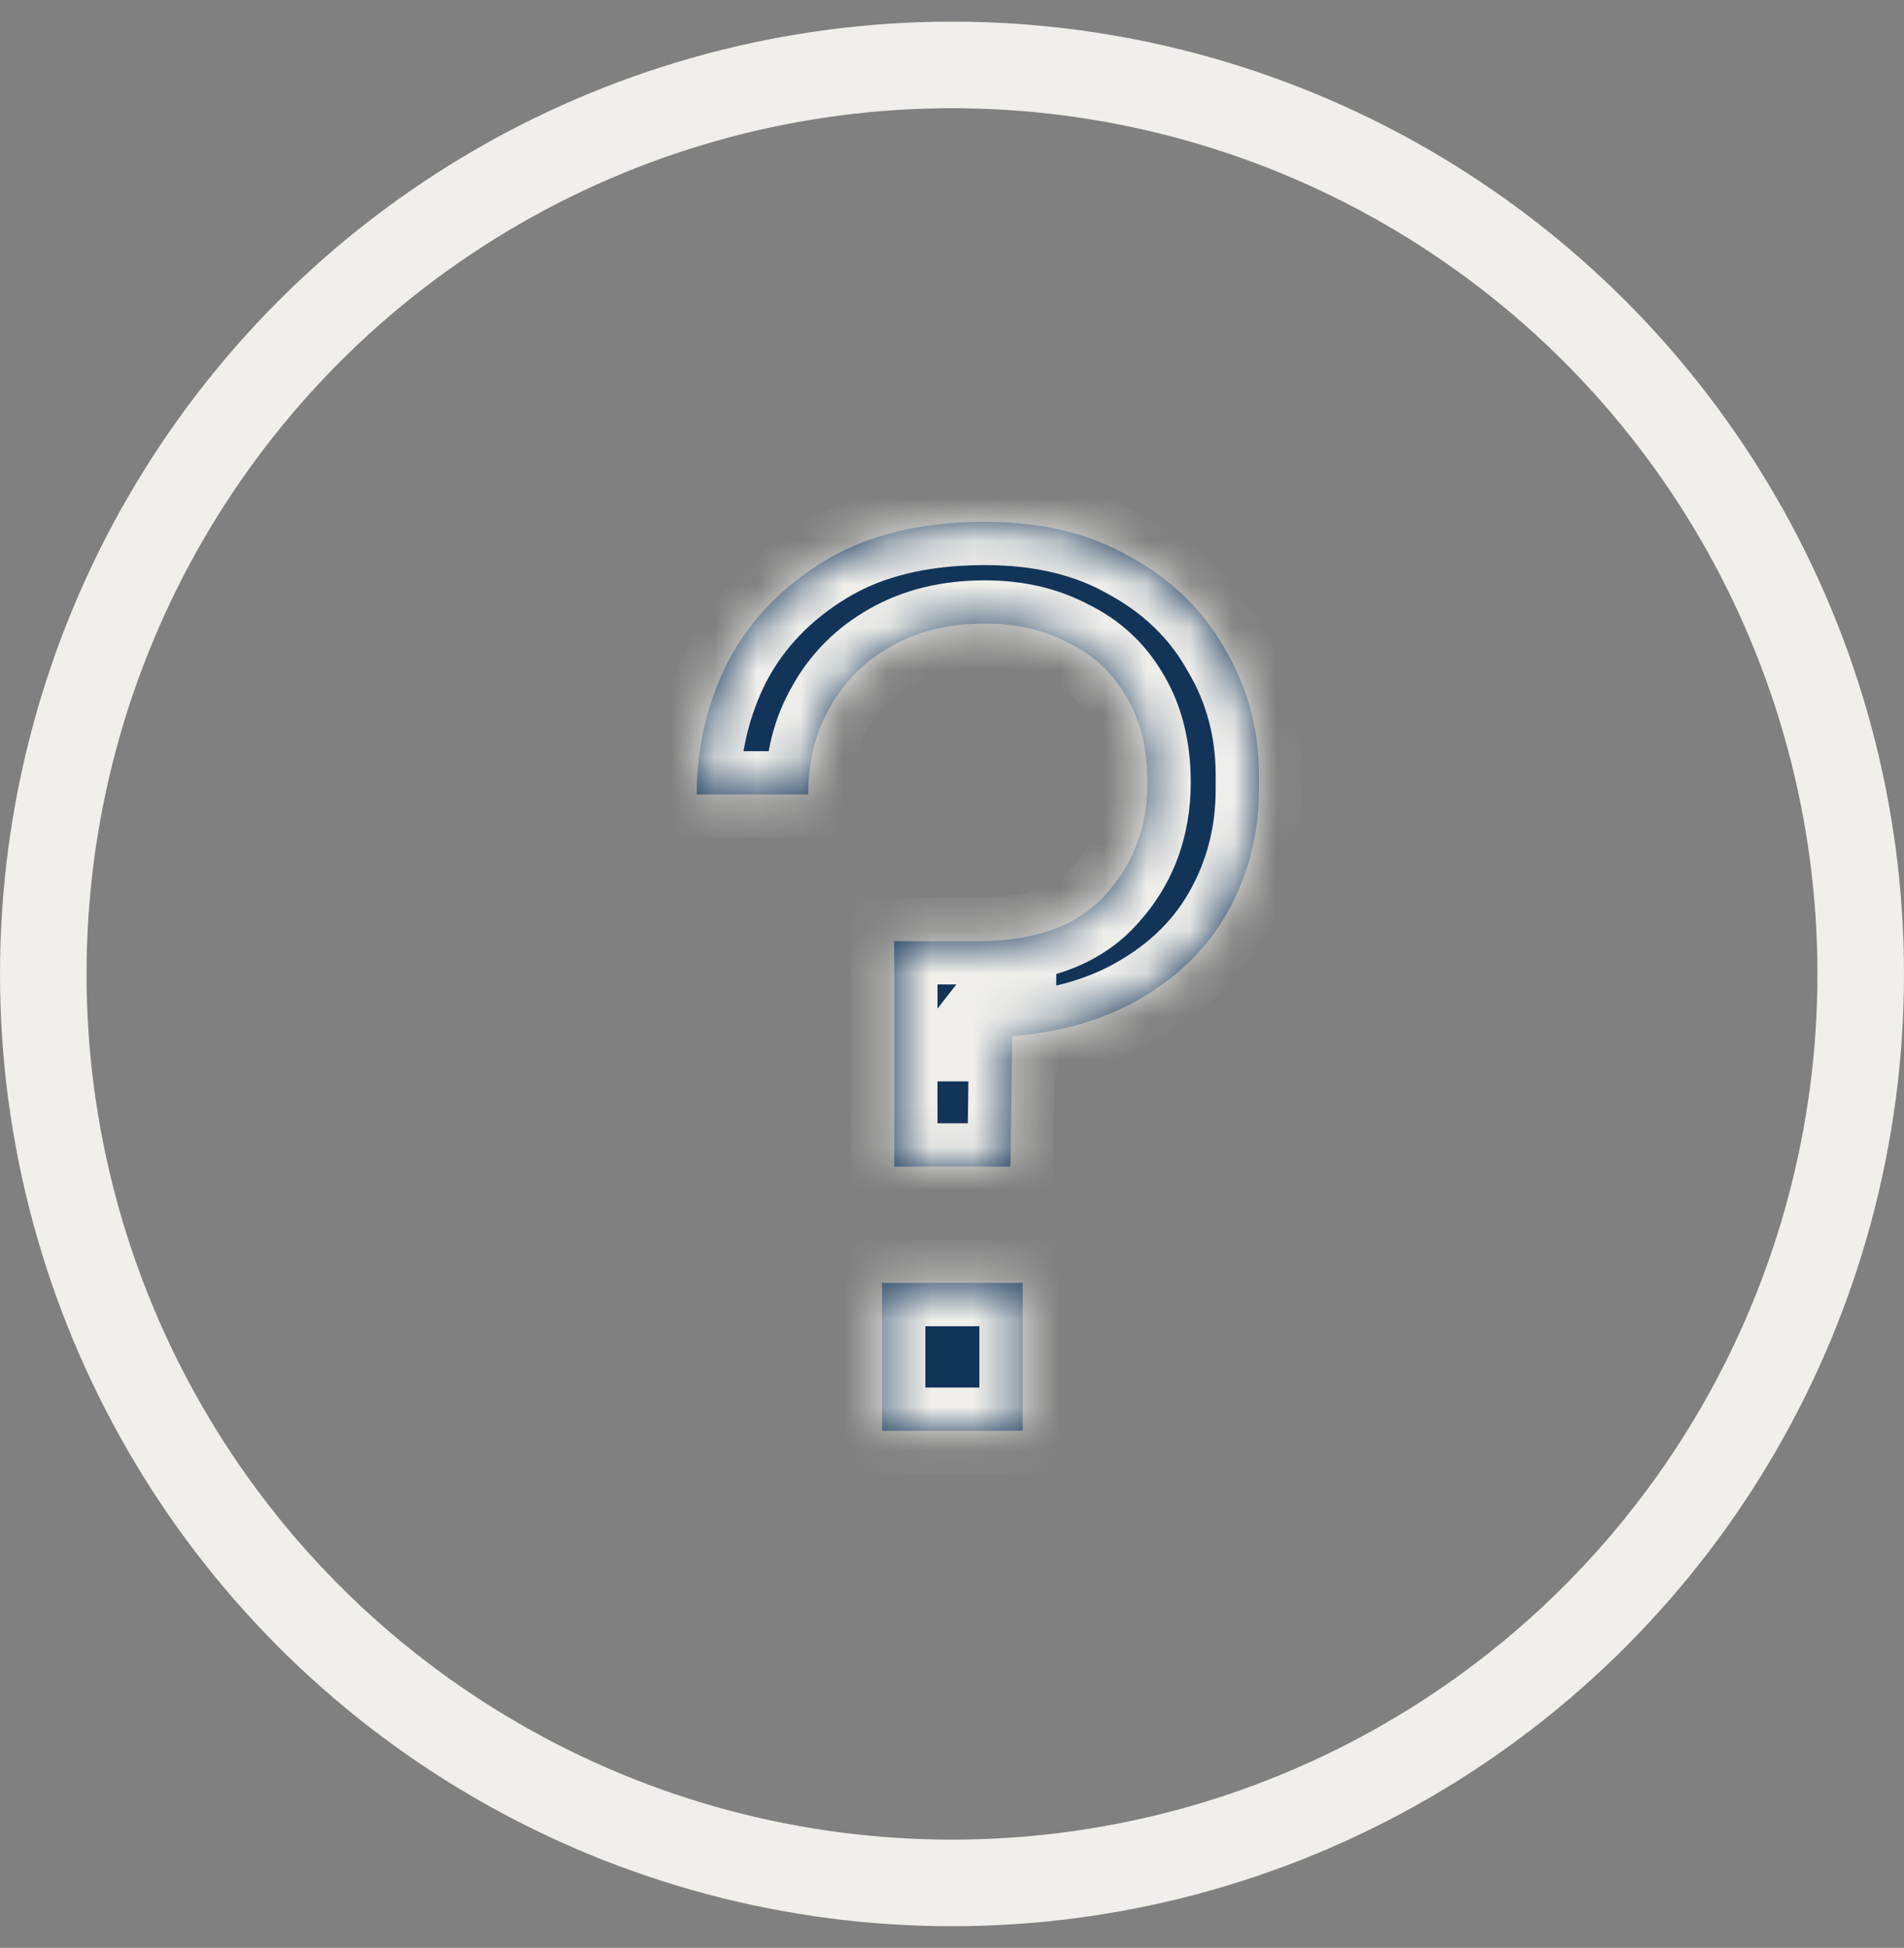 <svg width="44" height="45" viewBox="0 0 44 45" fill="none" xmlns="http://www.w3.org/2000/svg">
<rect x="0" y="0" width="44" height="45" fill="#808080" stroke="none"/>
<circle cx="22" cy="22.5" r="21" stroke="#F0EFEB" stroke-width="2"/>
<mask id="path-2-inside-1_744_688" fill="white">
<path d="M20.665 26.951V21.743H22.596C23.922 21.743 24.902 21.388 25.537 20.679C26.19 19.969 26.517 19.101 26.517 18.075C26.517 17.309 26.358 16.656 26.041 16.115C25.723 15.555 25.275 15.135 24.697 14.855C24.137 14.556 23.492 14.407 22.765 14.407C21.924 14.407 21.197 14.584 20.581 14.939C19.983 15.275 19.517 15.741 19.18 16.339C18.845 16.917 18.677 17.589 18.677 18.355H16.101C16.101 17.253 16.343 16.227 16.828 15.275C17.332 14.323 18.079 13.548 19.069 12.951C20.058 12.353 21.29 12.055 22.765 12.055C24.071 12.055 25.191 12.325 26.125 12.867C27.076 13.389 27.805 14.099 28.308 14.995C28.831 15.872 29.093 16.843 29.093 17.907V18.243C29.093 19.288 28.84 20.249 28.337 21.127C27.832 22.004 27.076 22.704 26.069 23.227C25.079 23.731 23.857 23.983 22.401 23.983L23.409 22.695L23.352 26.951H20.665ZM20.384 33.055V29.639H23.633V33.055H20.384Z"/>
</mask>
<path d="M20.665 26.951V21.743H22.596C23.922 21.743 24.902 21.388 25.537 20.679C26.19 19.969 26.517 19.101 26.517 18.075C26.517 17.309 26.358 16.656 26.041 16.115C25.723 15.555 25.275 15.135 24.697 14.855C24.137 14.556 23.492 14.407 22.765 14.407C21.924 14.407 21.197 14.584 20.581 14.939C19.983 15.275 19.517 15.741 19.18 16.339C18.845 16.917 18.677 17.589 18.677 18.355H16.101C16.101 17.253 16.343 16.227 16.828 15.275C17.332 14.323 18.079 13.548 19.069 12.951C20.058 12.353 21.29 12.055 22.765 12.055C24.071 12.055 25.191 12.325 26.125 12.867C27.076 13.389 27.805 14.099 28.308 14.995C28.831 15.872 29.093 16.843 29.093 17.907V18.243C29.093 19.288 28.84 20.249 28.337 21.127C27.832 22.004 27.076 22.704 26.069 23.227C25.079 23.731 23.857 23.983 22.401 23.983L23.409 22.695L23.352 26.951H20.665ZM20.384 33.055V29.639H23.633V33.055H20.384Z" fill="#123459"/>
<path d="M20.665 26.951H19.665V27.951H20.665V26.951ZM20.665 21.743V20.743H19.665V21.743H20.665ZM25.537 20.679L24.801 20.001L24.796 20.006L24.791 20.012L25.537 20.679ZM26.041 16.115L25.17 16.608L25.174 16.614L25.178 16.62L26.041 16.115ZM24.697 14.855L24.226 15.737L24.243 15.746L24.261 15.755L24.697 14.855ZM20.581 14.939L21.071 15.81L21.079 15.805L20.581 14.939ZM19.18 16.339L20.045 16.841L20.052 16.829L19.18 16.339ZM18.677 18.355V19.355H19.677V18.355H18.677ZM16.101 18.355H15.101V19.355H16.101V18.355ZM16.828 15.275L15.945 14.807L15.941 14.814L15.938 14.82L16.828 15.275ZM19.069 12.951L19.585 13.807L19.069 12.951ZM26.125 12.867L25.623 13.732L25.633 13.738L25.643 13.743L26.125 12.867ZM28.308 14.995L27.437 15.485L27.443 15.496L27.449 15.507L28.308 14.995ZM28.337 21.127L29.204 21.625L28.337 21.127ZM26.069 23.227L26.522 24.118L26.529 24.114L26.069 23.227ZM22.401 23.983L21.613 23.366L20.348 24.983H22.401V23.983ZM23.409 22.695L24.408 22.708L24.447 19.745L22.621 22.078L23.409 22.695ZM23.352 26.951V27.951H24.339L24.352 26.964L23.352 26.951ZM20.384 33.055H19.384V34.055H20.384V33.055ZM20.384 29.639V28.639H19.384V29.639H20.384ZM23.633 29.639H24.633V28.639H23.633V29.639ZM23.633 33.055V34.055H24.633V33.055H23.633ZM20.665 26.951H21.665V21.743H20.665H19.665V26.951H20.665ZM20.665 21.743V22.743H22.596V21.743V20.743H20.665V21.743ZM22.596 21.743V22.743C24.091 22.743 25.392 22.34 26.282 21.346L25.537 20.679L24.791 20.012C24.412 20.436 23.753 20.743 22.596 20.743V21.743ZM25.537 20.679L26.272 21.356C27.107 20.45 27.517 19.335 27.517 18.075H26.517H25.517C25.517 18.868 25.273 19.489 24.801 20.001L25.537 20.679ZM26.517 18.075H27.517C27.517 17.171 27.328 16.334 26.903 15.609L26.041 16.115L25.178 16.62C25.387 16.978 25.517 17.448 25.517 18.075H26.517ZM26.041 16.115L26.91 15.622C26.493 14.885 25.894 14.323 25.132 13.954L24.697 14.855L24.261 15.755C24.657 15.946 24.953 16.224 25.17 16.608L26.041 16.115ZM24.697 14.855L25.167 13.972C24.442 13.586 23.632 13.407 22.765 13.407V14.407V15.407C23.353 15.407 23.831 15.526 24.226 15.737L24.697 14.855ZM22.765 14.407V13.407C21.781 13.407 20.875 13.615 20.081 14.072L20.581 14.939L21.079 15.805C21.518 15.553 22.068 15.407 22.765 15.407V14.407ZM20.581 14.939L20.09 14.067C19.333 14.493 18.735 15.091 18.309 15.848L19.18 16.339L20.052 16.829C20.298 16.391 20.633 16.056 21.071 15.81L20.581 14.939ZM19.18 16.339L18.316 15.837C17.879 16.589 17.677 17.439 17.677 18.355H18.677H19.677C19.677 17.74 19.81 17.246 20.045 16.841L19.18 16.339ZM18.677 18.355V17.355H16.101V18.355V19.355H18.677V18.355ZM16.101 18.355H17.101C17.101 17.406 17.308 16.536 17.719 15.729L16.828 15.275L15.938 14.82C15.378 15.918 15.101 17.101 15.101 18.355H16.101ZM16.828 15.275L17.712 15.743C18.125 14.963 18.739 14.317 19.585 13.807L19.069 12.951L18.552 12.095C17.419 12.779 16.54 13.683 15.945 14.807L16.828 15.275ZM19.069 12.951L19.585 13.807C20.381 13.326 21.422 13.055 22.765 13.055V12.055V11.055C21.157 11.055 19.735 11.38 18.552 12.095L19.069 12.951ZM22.765 12.055V13.055C23.932 13.055 24.871 13.296 25.623 13.732L26.125 12.867L26.626 12.002C25.511 11.355 24.21 11.055 22.765 11.055V12.055ZM26.125 12.867L25.643 13.743C26.441 14.181 27.03 14.761 27.437 15.485L28.308 14.995L29.18 14.504C28.579 13.436 27.712 12.597 26.606 11.99L26.125 12.867ZM28.308 14.995L27.449 15.507C27.876 16.222 28.093 17.015 28.093 17.907H29.093H30.093C30.093 16.67 29.786 15.522 29.168 14.483L28.308 14.995ZM29.093 17.907H28.093V18.243H29.093H30.093V17.907H29.093ZM29.093 18.243H28.093C28.093 19.119 27.883 19.908 27.469 20.629L28.337 21.127L29.204 21.625C29.798 20.591 30.093 19.457 30.093 18.243H29.093ZM28.337 21.127L27.469 20.629C27.072 21.32 26.468 21.893 25.608 22.339L26.069 23.227L26.529 24.114C27.686 23.515 28.593 22.688 29.204 21.625L28.337 21.127ZM26.069 23.227L25.614 22.336C24.803 22.749 23.746 22.983 22.401 22.983V23.983V24.983C23.967 24.983 25.356 24.712 26.522 24.118L26.069 23.227ZM22.401 23.983L23.188 24.599L24.196 23.311L23.409 22.695L22.621 22.078L21.613 23.366L22.401 23.983ZM23.409 22.695L22.409 22.681L22.353 26.938L23.352 26.951L24.352 26.964L24.408 22.708L23.409 22.695ZM23.352 26.951V25.951H20.665V26.951V27.951H23.352V26.951ZM20.384 33.055H21.384V29.639H20.384H19.384V33.055H20.384ZM20.384 29.639V30.639H23.633V29.639V28.639H20.384V29.639ZM23.633 29.639H22.633V33.055H23.633H24.633V29.639H23.633ZM23.633 33.055V32.055H20.384V33.055V34.055H23.633V33.055Z" fill="#F0EFEB" mask="url(#path-2-inside-1_744_688)"/>
</svg>
